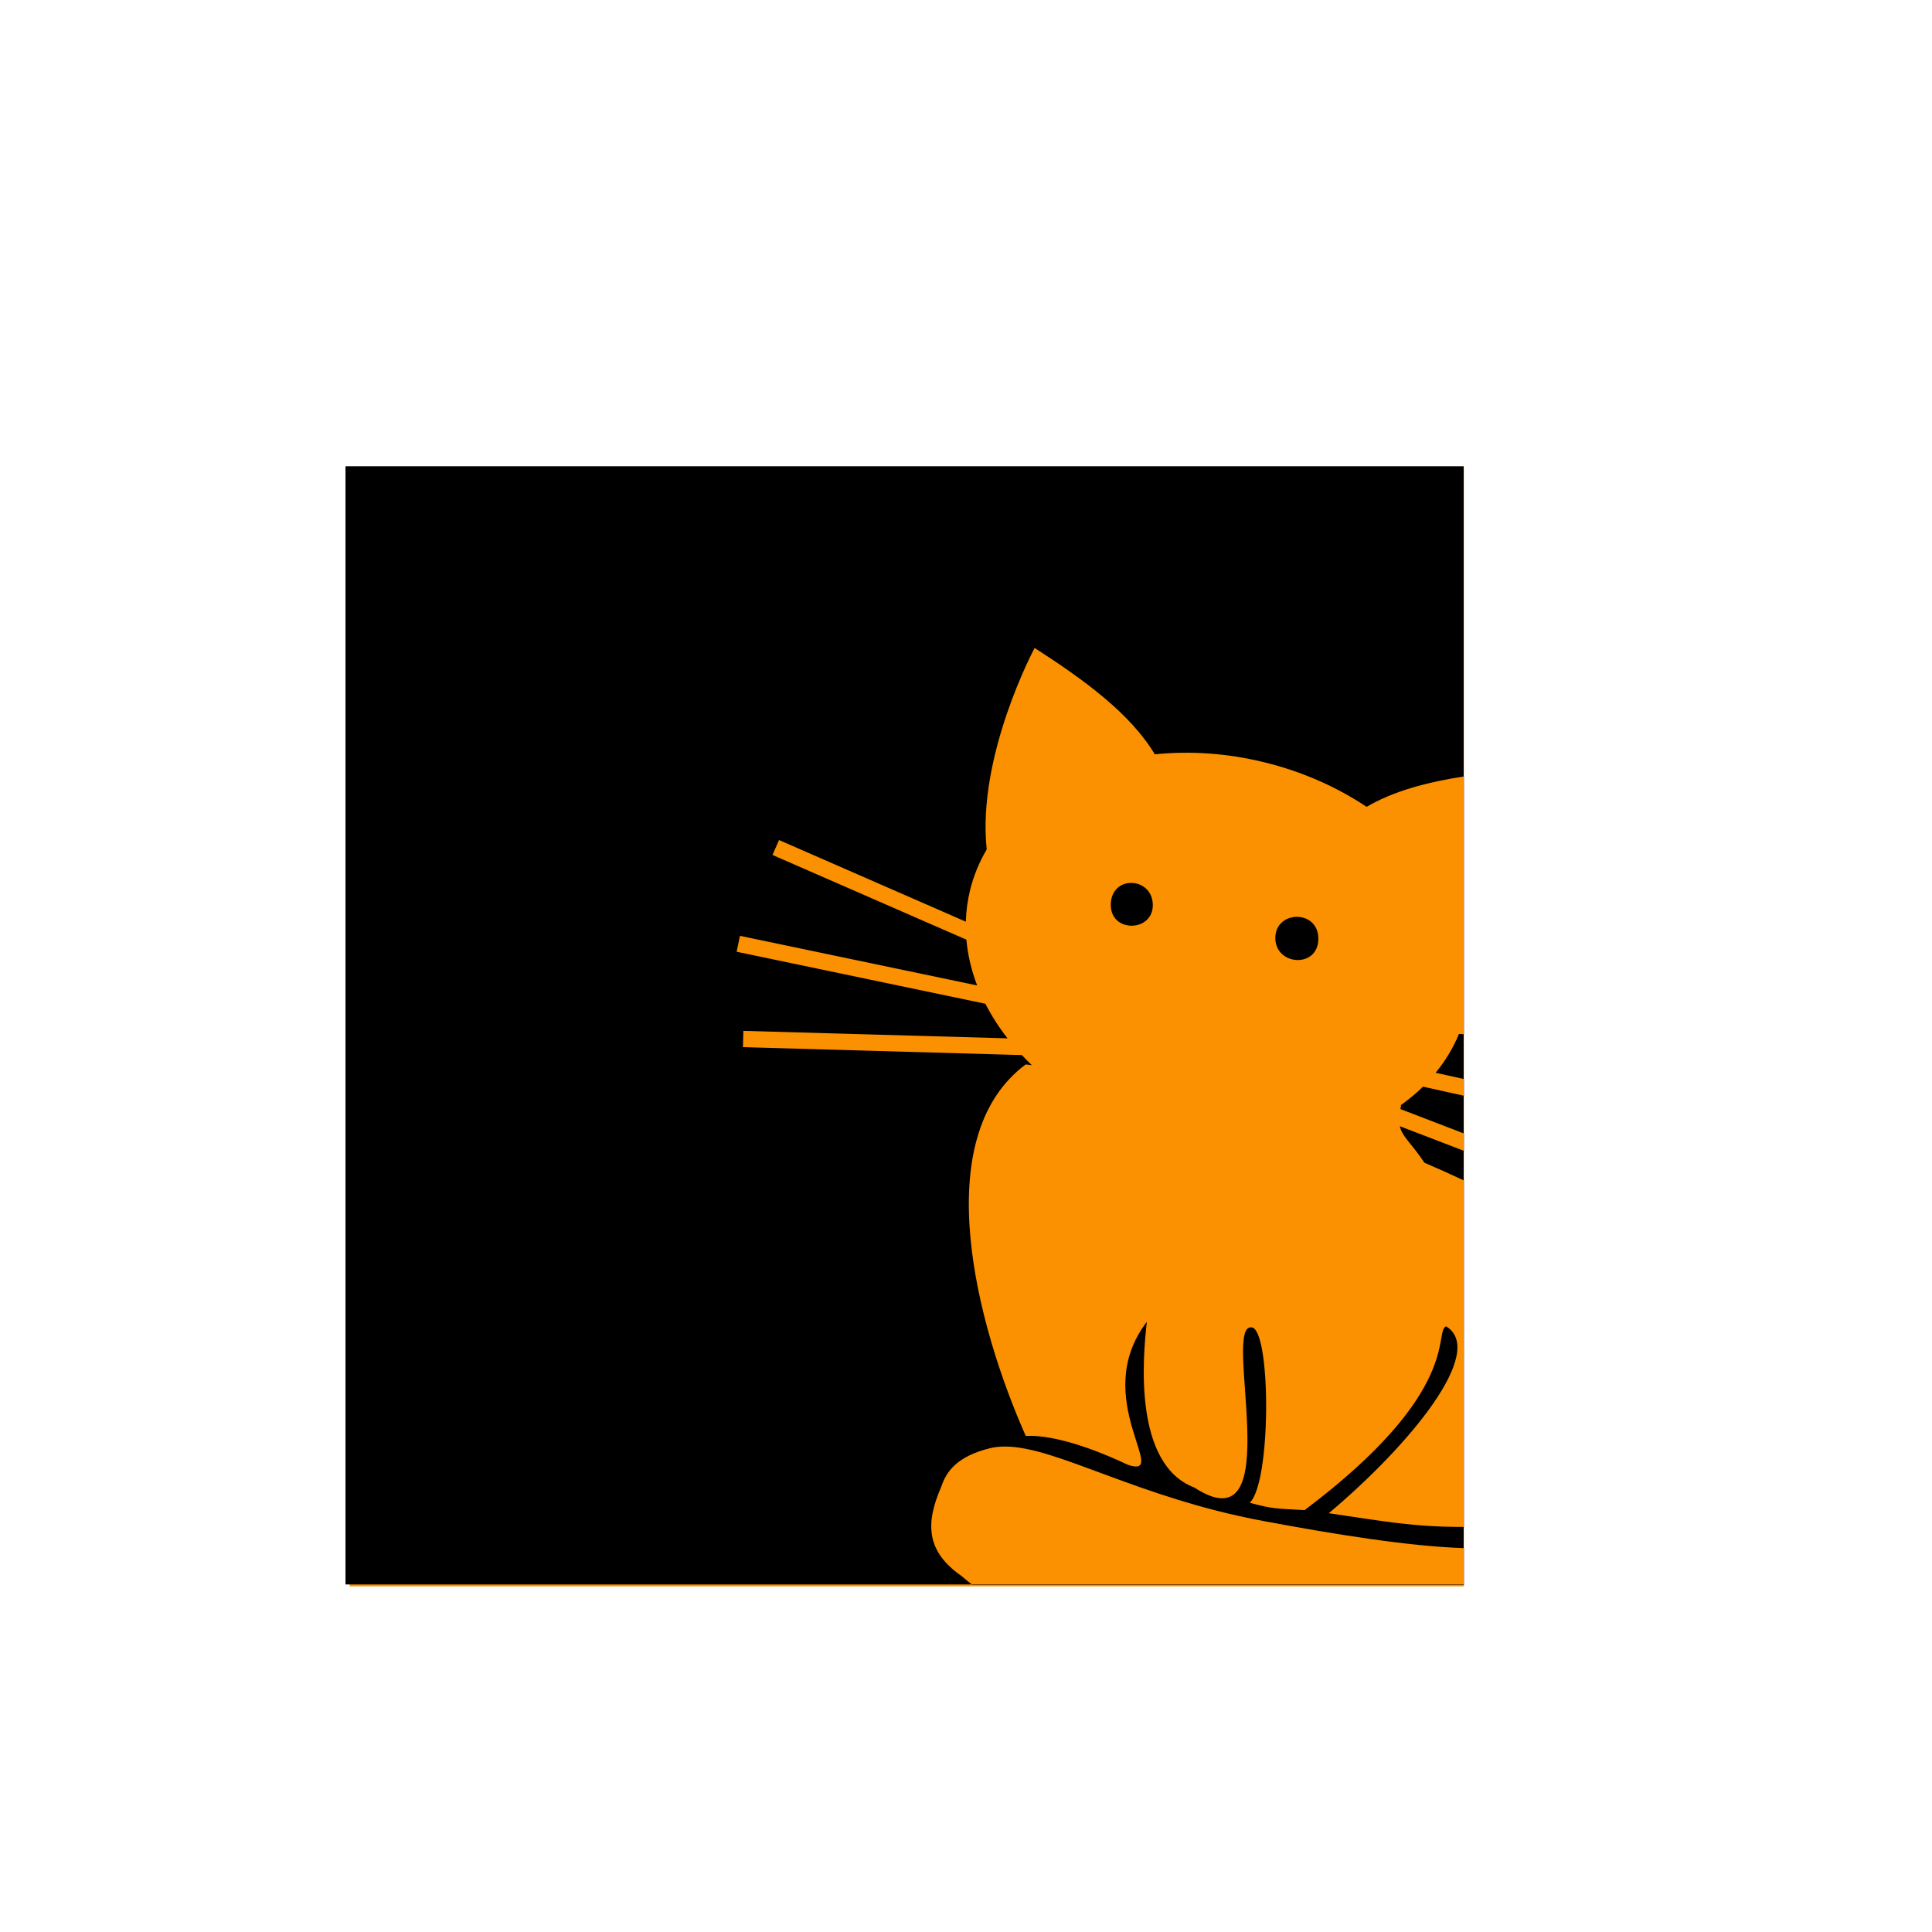 <?xml version="1.0" encoding="UTF-8" standalone="no"?>
<!-- Created with Inkscape (http://www.inkscape.org/) -->

<svg
   xmlns:dc="http://purl.org/dc/elements/1.1/"
   xmlns:cc="http://creativecommons.org/ns#"
   xmlns:rdf="http://www.w3.org/1999/02/22-rdf-syntax-ns#"
   xmlns:svg="http://www.w3.org/2000/svg"
   xmlns="http://www.w3.org/2000/svg"
   xmlns:sodipodi="http://sodipodi.sourceforge.net/DTD/sodipodi-0.dtd"
   xmlns:inkscape="http://www.inkscape.org/namespaces/inkscape"
   width="959.937"
   height="959.937"
   id="svg3087"
   version="1.1"
   inkscape:version="0.48.4 r9939"
   sodipodi:docname="dummy_plugin_icon.svg"
   inkscape:export-filename="D:\studyworkspace\Ace IM\res\drawable-xxhdpi\dummy_icon.png"
   inkscape:export-xdpi="194.35384"
   inkscape:export-ydpi="194.35384">
  <defs
     id="defs3089" />
  <sodipodi:namedview
     id="base"
     pagecolor="#ffffff"
     bordercolor="#666666"
     borderopacity="1.0"
     inkscape:pageopacity="0.0"
     inkscape:pageshadow="2"
     inkscape:zoom="0.49497475"
     inkscape:cx="162.4148"
     inkscape:cy="438.22457"
     inkscape:document-units="px"
     inkscape:current-layer="layer1"
     showgrid="false"
     inkscape:window-width="1920"
     inkscape:window-height="1017"
     inkscape:window-x="-8"
     inkscape:window-y="-8"
     inkscape:window-maximized="1"
     fit-margin-top="0"
     fit-margin-left="0"
     fit-margin-right="0"
     fit-margin-bottom="0" />
  <g
     inkscape:label="Layer 1"
     inkscape:groupmode="layer"
     id="layer1"
     transform="translate(68.54,-40.965)">
    <rect
       style="fill:#fb9000;fill-opacity:1;stroke:none"
       id="rect3751"
       width="553.564"
       height="555.584"
       x="105.206"
       y="273.592" />
    <path
       style="fill:#000000;fill-opacity:1;stroke:none"
       d="m 103.124,272.632 0,555.594 311.25,0 c -1.763,-1.325 -3.458,-2.694 -5.062,-4.125 -17.613,-12.251 -18.241,-25.944 -10.156,-44.5 2.551,-7.73 8.038,-15.064 24.125,-19.062 2.35,-0.584 4.854,-0.843 7.5,-0.844 25.581,-0.01 65.427,25.209 128.031,36.938 36.205,6.783 72.684,12.622 99.906,13.531 l 0,-10.531 c -25.12,0.051 -39.961,-2.84 -67.031,-6.812 40.254,-33.827 78.658,-80.539 58.25,-92.875 -6.227,2.749 8.355,32.25 -70.281,91.344 -14.552,-0.845 -15.789,-0.559 -27.25,-3.656 10.679,-10.123 10.574,-83.862 1.375,-87.062 -16.273,-4.207 18.936,110.568 -28.906,79.5 -30.518,-11.661 -25.536,-65.115 -23.594,-82.344 -28.833,37.658 12.207,78.07 -9.312,71.094 -23.044,-10.901 -40.55,-15.01 -50.844,-14.375 -24.254,-54.572 -49.167,-147.972 -0.062,-184.594 l 3.062,0.344 c -1.702,-1.627 -3.353,-3.309 -4.938,-5 l -138.594,-3.938 0.219,-8.094 131.25,3.719 c -4.289,-5.502 -7.974,-11.261 -11,-17.188 l -123.594,-25.844 1.656,-7.906 117.844,24.656 c -2.858,-7.423 -4.663,-15.06 -5.344,-22.75 L 315.28,465.757 l 3.25,-7.406 92.812,40.562 c 0.15,-5.215 0.825,-10.443 2.094,-15.625 1.771,-7.236 4.585,-14.015 8.281,-20.281 -4.923,-46.356 23.578,-99.683 23.812,-100.094 24.656,15.891 47.443,32.46 59.719,52.844 17.26,-1.772 35.755,-0.619 54.438,3.969 18.972,4.659 36.151,12.345 50.781,22.125 13.48,-7.894 30.146,-12.258 48.25,-15.094 l 0,-154.125 -555.594,0 z m 555.594,154.125 0,128.062 0.094,0 0,-128.094 c -0.033,0.005 -0.061,0.026 -0.094,0.031 z m 0,128.062 -2.344,-0.125 c -2.897,6.97 -6.799,13.414 -11.594,19.281 l 13.938,3.094 0,-22.25 z m 0,22.25 0,8.312 0.094,0.031 0,-8.312 -0.094,-0.031 z m 0,8.312 -20.219,-4.5 c -3.406,3.342 -7.129,6.426 -11.125,9.281 l 0.25,0.031 c -0.149,0.637 -0.26,1.231 -0.375,1.812 l 31.469,12.094 0,-18.719 z m 0,18.719 0,8.625 0.094,0.031 0,-8.625 -0.094,-0.031 z m 0,8.625 -31.75,-12.188 c 1.236,5.382 5.777,8.373 12.219,18.125 7.026,3.028 13.472,5.938 19.531,8.781 l 0,-14.719 z m 0,14.719 0,172.188 c 0.032,-6e-5 0.062,7e-5 0.094,0 l 0,-172.156 c -0.029,-0.013 -0.065,-0.018 -0.094,-0.031 z m 0,182.719 0,18.062 -244.344,0 c 0.084,0.063 0.166,0.125 0.25,0.188 l 244.188,0 0,-18.25 c -0.03,-10e-4 -0.063,10e-4 -0.094,0 z m -165.844,-330.5 c -4.785,0.268 -9.3,3.678 -9.5,10.5 -0.427,14.553 21.197,14.039 20.875,0.25 -0.171,-7.325 -5.952,-11.053 -11.375,-10.75 z m 83,16.844 c -5.352,-0.015 -10.743,3.537 -10.75,10.469 -0.015,13.864 21.278,15.25 21.375,0.5 0.048,-7.375 -5.273,-10.953 -10.625,-10.969 z"
       id="rect2990"
       inkscape:export-filename="D:\studyworkspace\Ace IM\res\drawable-ldpi-v11\dummy_icon.png"
       inkscape:export-xdpi="32.392307"
       inkscape:export-ydpi="32.392307"
       inkscape:connector-curvature="0" />
  </g>
</svg>
